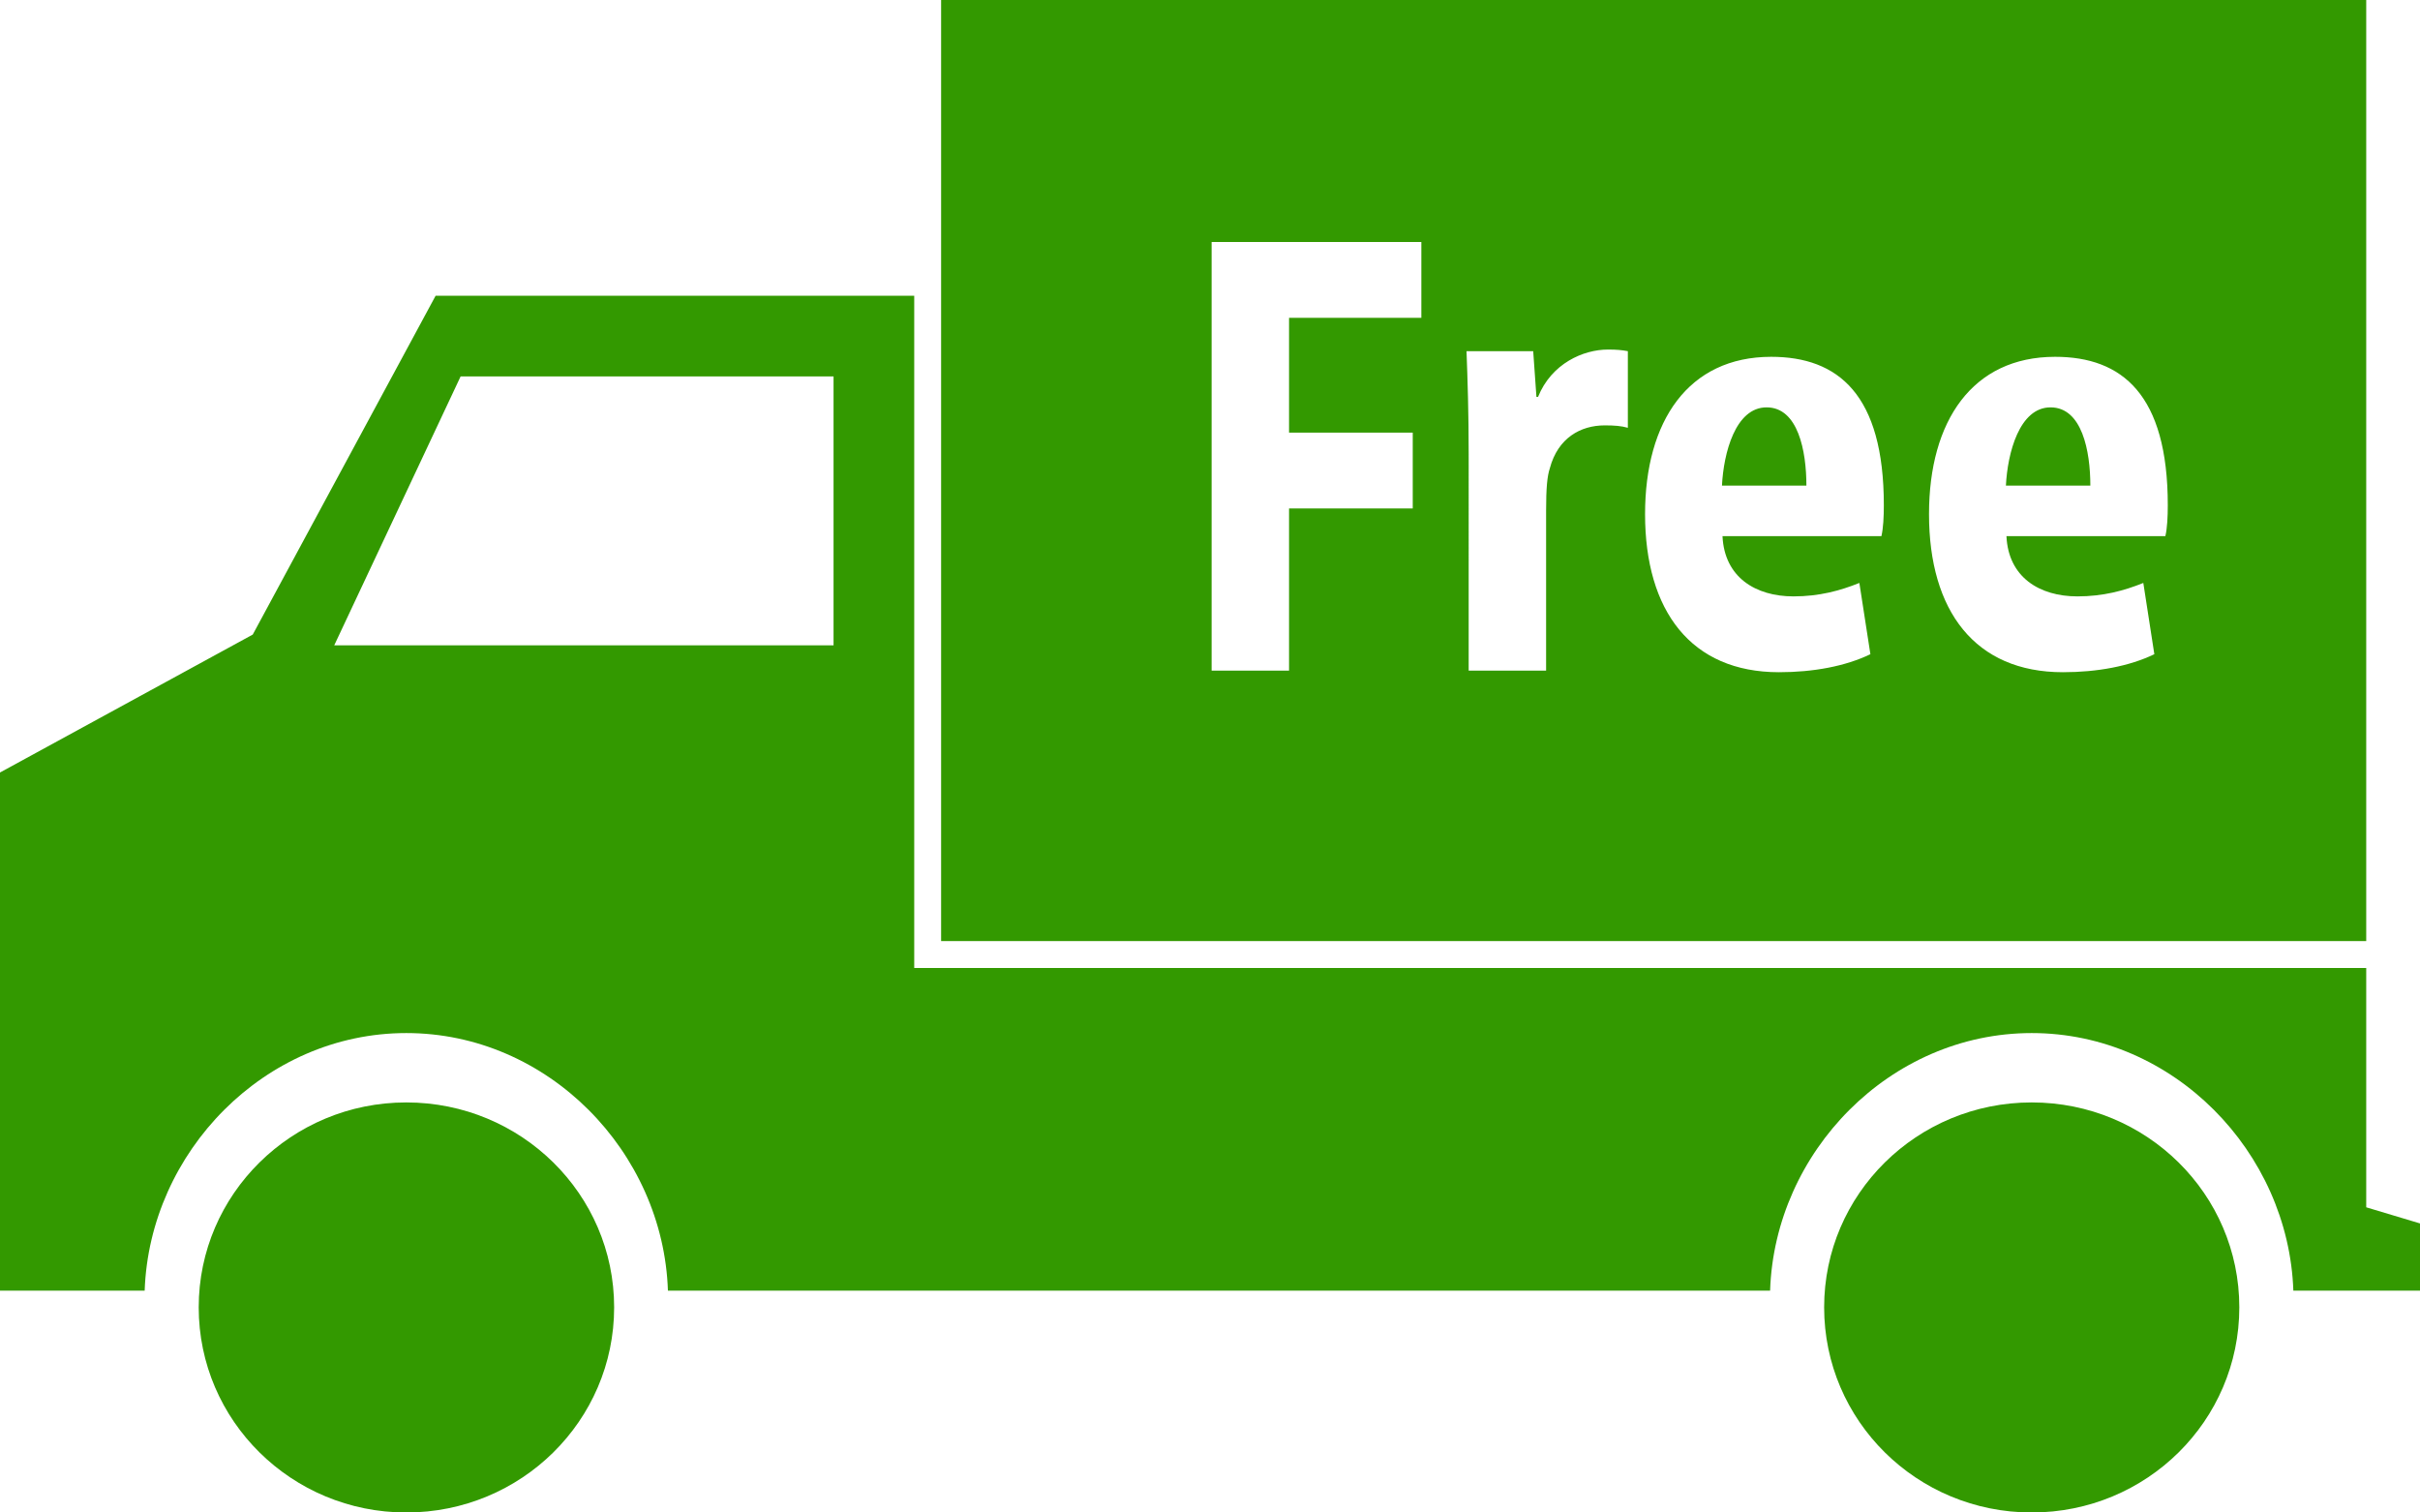 <?xml version="1.0" encoding="utf-8"?>
<!-- Generator: Adobe Illustrator 13.0.0, SVG Export Plug-In . SVG Version: 6.00 Build 14948)  -->
<!DOCTYPE svg PUBLIC "-//W3C//DTD SVG 1.1//EN" "http://www.w3.org/Graphics/SVG/1.1/DTD/svg11.dtd">
<svg version="1.1" id="レイヤー_1" xmlns="http://www.w3.org/2000/svg" xmlns:xlink="http://www.w3.org/1999/xlink" x="0px"
	 y="0px" width="90px" height="56.25px" viewBox="0 0 90 56.25" enable-background="new 0 0 90 56.25" xml:space="preserve">
<path fill-rule="evenodd" clip-rule="evenodd" fill="#339900" d="M88,44.9V36H34V11H16.2L9.4,23.6L0,28.73V48h5.38
	c0.18-5.16,4.47-9.58,9.73-9.58c5.27,0,9.56,4.42,9.73,9.58h40.99c0.17-5.16,4.46-9.58,9.73-9.58s9.55,4.42,9.73,9.58H90v-2.5
	L88,44.9z M31,14v10H12.43l4.7-10H31z M7.39,48.62c0,4.22,3.46,7.63,7.72,7.63c4.27,0,7.73-3.41,7.73-7.63
	c0-4.21-3.46-7.62-7.73-7.62C10.85,41,7.39,44.41,7.39,48.62z M67.84,48.62c0,4.22,3.45,7.63,7.72,7.63s7.72-3.41,7.72-7.63
	c0-4.21-3.45-7.62-7.72-7.62S67.84,44.41,67.84,48.62z M64.04,18.06h3.14c0-1.29-0.31-2.91-1.48-2.91
	C64.54,15.15,64.1,16.85,64.04,18.06z M74.6,18.06h3.14c0-1.29-0.31-2.91-1.48-2.91C75.1,15.15,74.66,16.85,74.6,18.06z M35,0v35h53
	V0H35z M47.94,24.94h-2.88V9h7.8v2.82h-4.92v4.27h4.6v2.82h-4.6V24.94z M60.54,13.06v2.85c-0.24-0.07-0.5-0.09-0.86-0.09
	c-0.9,0-1.74,0.47-2.04,1.59c-0.1,0.3-0.14,0.74-0.14,1.58v5.95h-2.88V16.9c0-1.56-0.04-2.76-0.08-3.84h2.48l0.12,1.7h0.06
	c0.5-1.24,1.68-1.76,2.6-1.76C60.14,13,60.32,13.02,60.54,13.06z M69.15,21.68l0.41,2.65c-0.93,0.45-2.13,0.67-3.4,0.67
	c-3.27,0-4.98-2.28-4.98-5.88c0-3.46,1.61-5.85,4.69-5.85c2.49,0,4.19,1.4,4.19,5.52c0,0.42-0.02,0.85-0.09,1.15h-5.91
	c0.07,1.53,1.23,2.24,2.64,2.24C67.65,22.18,68.43,21.97,69.15,21.68z M79.71,21.68l0.41,2.65c-0.93,0.45-2.13,0.67-3.4,0.67
	c-3.27,0-4.98-2.28-4.98-5.88c0-3.46,1.61-5.85,4.69-5.85c2.49,0,4.19,1.4,4.19,5.52c0,0.42-0.02,0.85-0.09,1.15h-5.91
	c0.07,1.53,1.23,2.24,2.64,2.24C78.21,22.18,78.99,21.97,79.71,21.68z"/>
</svg>
